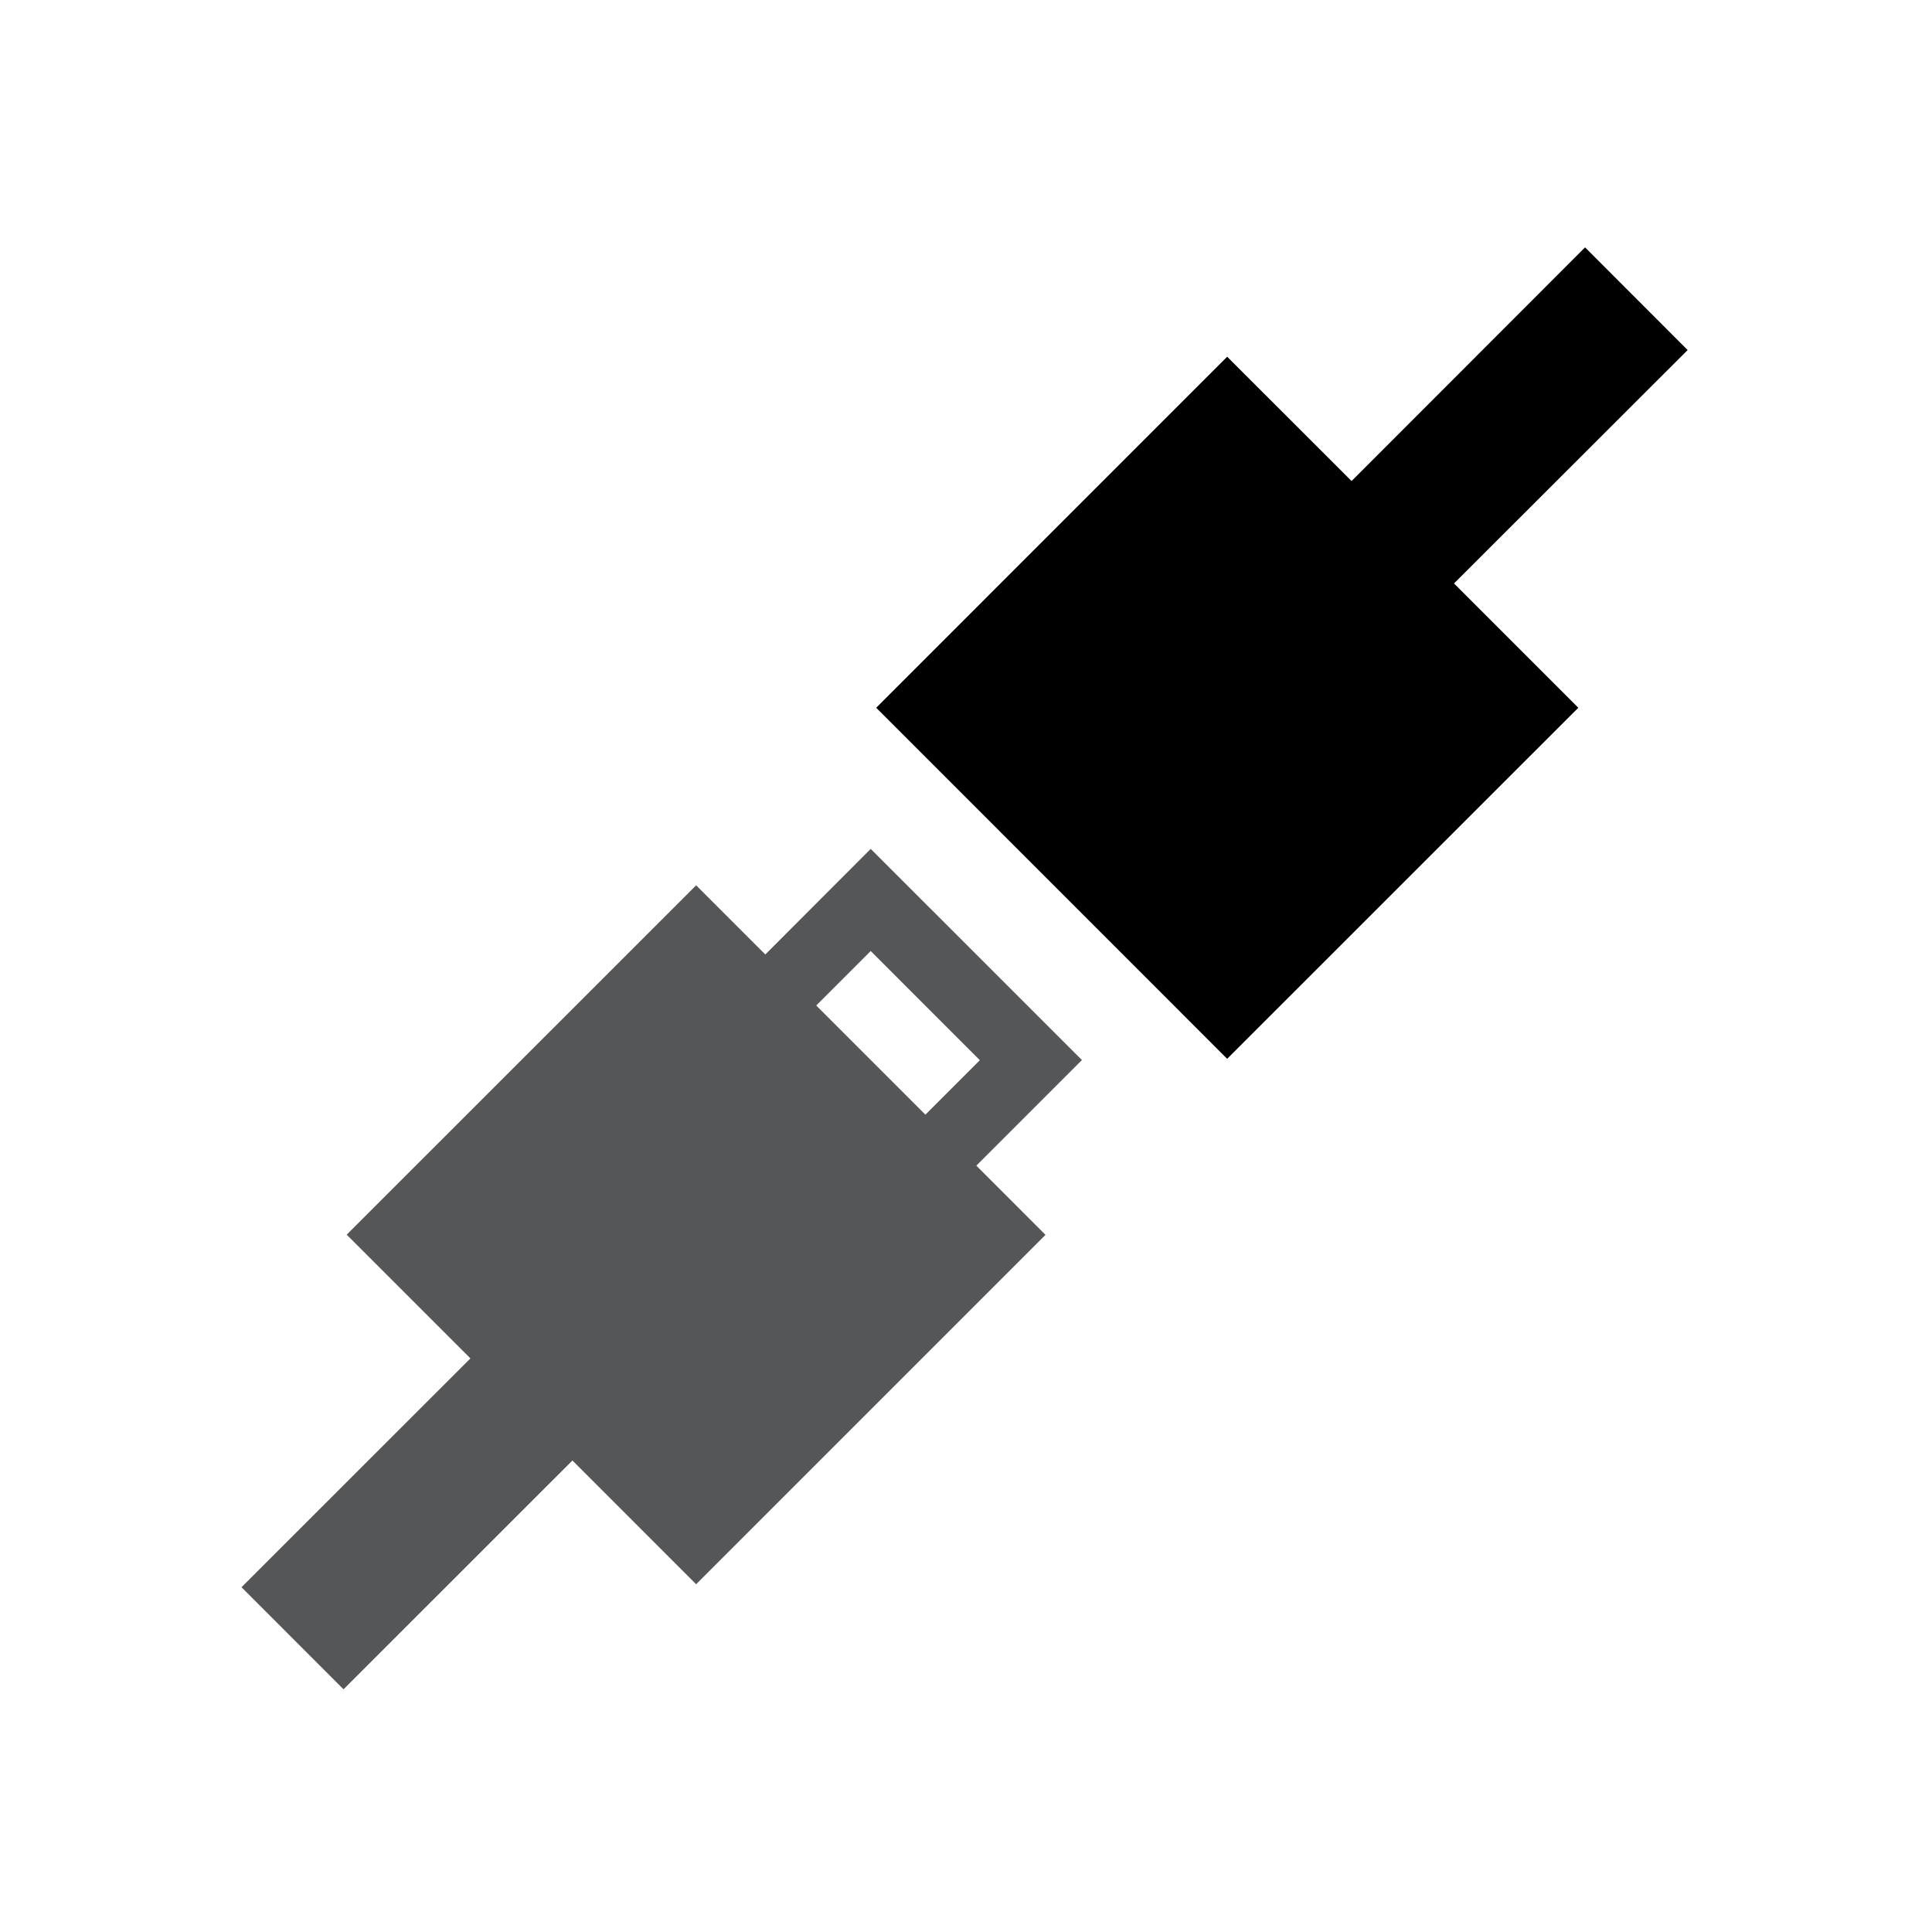<?xml version="1.0" encoding="UTF-8" standalone="no"?>
<svg width="200px" height="200px" viewBox="0 0 200 200" version="1.1" xmlns="http://www.w3.org/2000/svg" xmlns:xlink="http://www.w3.org/1999/xlink">
    <!-- Generator: Sketch 3.7.2 (28276) - http://www.bohemiancoding.com/sketch -->
    <title>connect</title>
    <desc>Created with Sketch.</desc>
    <defs></defs>
    <g id="Page-1" stroke="none" stroke-width="1" fill="none" fill-rule="evenodd">
        <g id="connect">
            <polygon id="Fill-64" fill="@color0" points="174.704 36.237 164.085 25.608 139.914 49.797 127.036 36.928 90.704 73.266 127.036 109.608 163.386 73.266 150.518 60.398"></polygon>
            <path d="M84.497,104.088 L90.136,98.449 L101.433,109.753 L95.797,115.388 L84.497,104.088 Z M90.137,87.877 L79.224,98.806 L72.064,91.646 L35.889,127.813 L48.697,140.622 L25,164.31 L35.562,174.877 L59.259,151.19 L72.064,163.999 L108.229,127.831 L101.07,120.667 L112,109.736 L90.137,87.877 Z" id="Fill-65" fill="#545658"></path>
        </g>
    </g>
</svg>